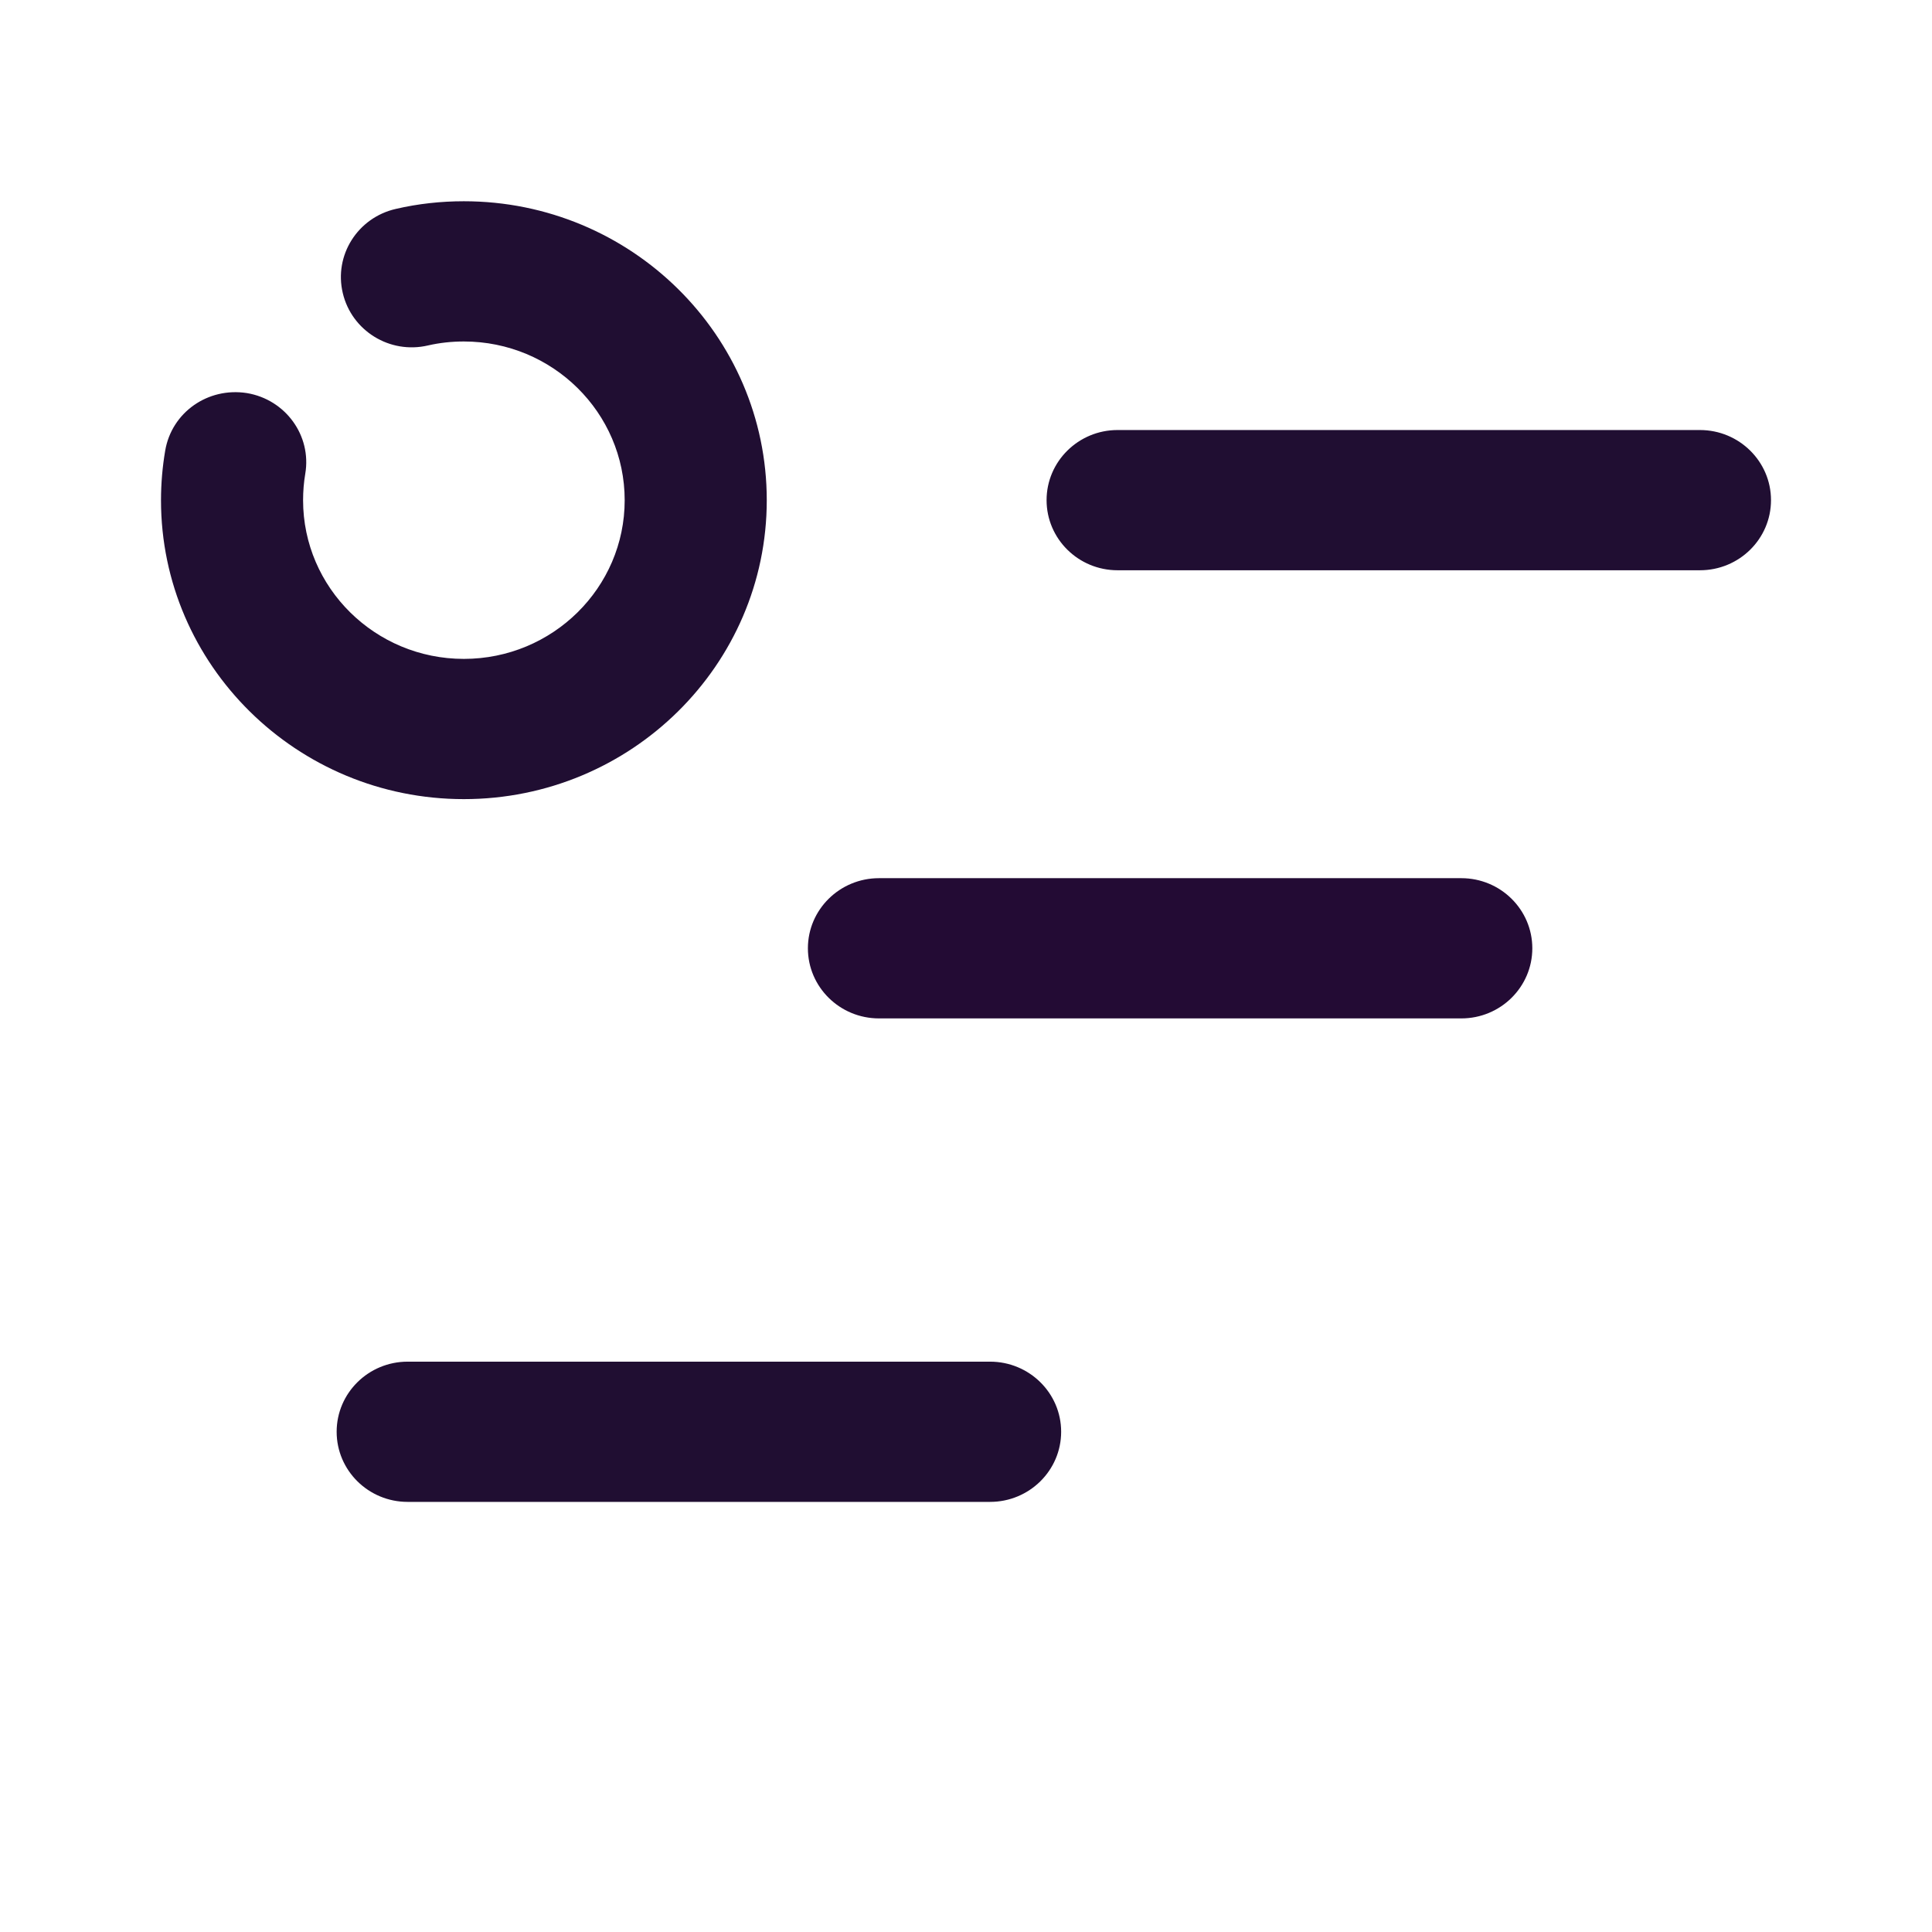 <svg width="24" height="24" viewBox="0 0 24 24" fill="none" xmlns="http://www.w3.org/2000/svg">
<path fill-rule="evenodd" clip-rule="evenodd" d="M5.762 9.927C3.687 9.927 2 8.261 2 6.214C2 6.005 2.018 5.799 2.052 5.599C2.132 5.124 2.581 4.807 3.067 4.883C3.547 4.963 3.873 5.411 3.792 5.886C3.774 5.992 3.765 6.102 3.765 6.214C3.765 7.301 4.66 8.185 5.762 8.185C6.865 8.185 7.76 7.301 7.76 6.214C7.76 5.126 6.865 4.242 5.762 4.242C5.612 4.242 5.461 4.258 5.318 4.291C4.841 4.403 4.368 4.108 4.258 3.64C4.147 3.172 4.442 2.703 4.918 2.595C5.193 2.531 5.477 2.5 5.762 2.5C7.838 2.5 9.525 4.165 9.525 6.214C9.525 8.261 7.838 9.927 5.762 9.927ZM21.117 7.084H13.883C13.396 7.084 13.001 6.694 13.001 6.213C13.001 5.733 13.396 5.342 13.883 5.342H21.117C21.605 5.342 22 5.733 22 6.213C22 6.694 21.605 7.084 21.117 7.084ZM5.064 18.657H12.299C12.786 18.657 13.182 18.267 13.182 17.786C13.182 17.305 12.786 16.915 12.299 16.915H5.064C4.577 16.915 4.182 17.305 4.182 17.786C4.182 18.267 4.577 18.657 5.064 18.657Z" fill="#200E32"/>
<path d="M18.153 12.651H10.919C10.432 12.651 10.036 12.261 10.036 11.78C10.036 11.299 10.432 10.909 10.919 10.909H18.153C18.64 10.909 19.035 11.299 19.035 11.78C19.035 12.261 18.64 12.651 18.153 12.651" fill="#230B34"/>
</svg>
